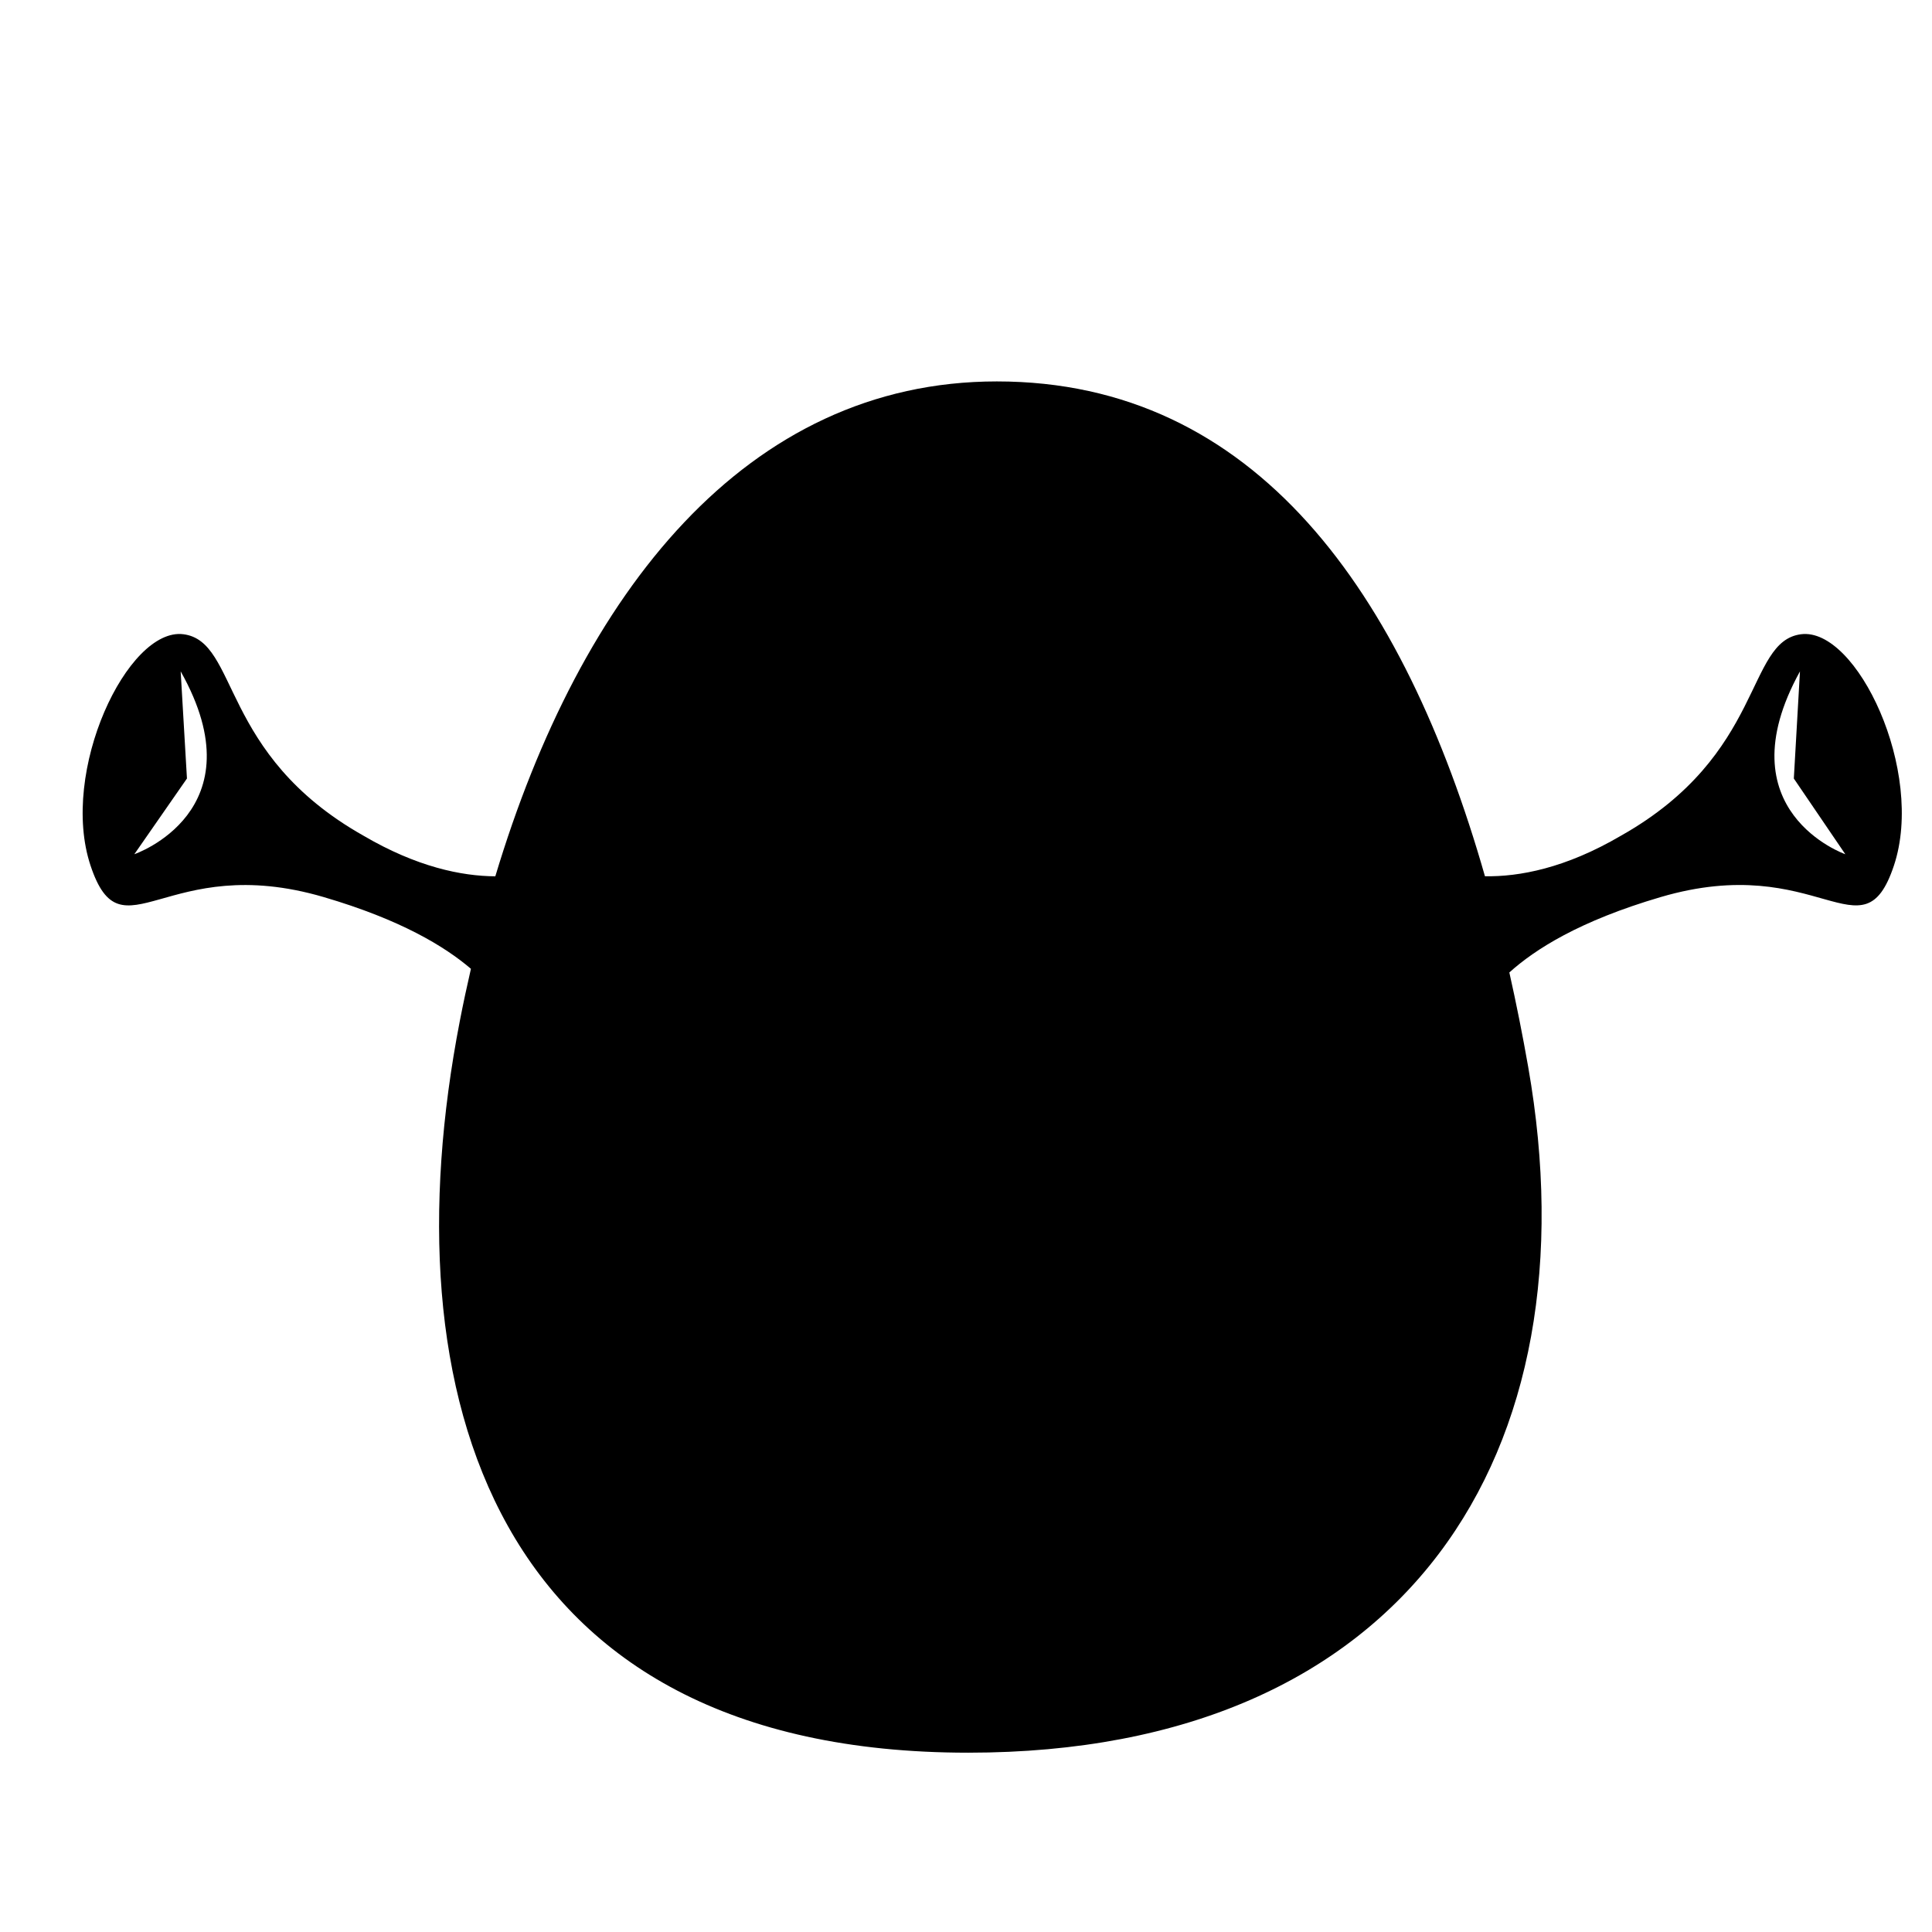 <?xml version="1.0" encoding="utf-8"?>
<!-- Generator: Adobe Illustrator 17.0.2, SVG Export Plug-In . SVG Version: 6.00 Build 0)  -->
<!DOCTYPE svg PUBLIC "-//W3C//DTD SVG 1.1//EN" "http://www.w3.org/Graphics/SVG/1.1/DTD/svg11.dtd">
<svg version="1.1" id="Layer_1" xmlns="http://www.w3.org/2000/svg" xmlns:xlink="http://www.w3.org/1999/xlink" x="0px" y="0px"
	 width="64px" height="64px" viewBox="0 0 64 64" enable-background="new 0 0 64 64" xml:space="preserve">
<g>
	<path d="M59.662,21.01c-1.845,0.237-1.183,3.975-5.962,6.672c-1.849,1.084-3.38,1.364-4.509,1.345
		c-2.683-9.394-7.596-16.392-16.169-16.392c-8.292,0-13.788,6.986-16.614,16.394c-1.115-0.007-2.596-0.307-4.37-1.347
		c-4.779-2.697-4.117-6.435-5.962-6.672S1.959,25.553,3,28.676s2.488-0.496,7.724,1.041c2.559,0.751,4.012,1.638,4.876,2.376
		c-0.132,0.574-0.257,1.154-0.37,1.74C12.846,46.148,16.271,58.06,32.075,58.06c14.574,0,20.786-9.969,18.549-22.713
		c-0.186-1.062-0.395-2.107-0.625-3.133c0.845-0.761,2.313-1.705,5.015-2.498c5.236-1.537,6.683,2.082,7.724-1.041
		C63.778,25.553,61.507,20.774,59.662,21.01z M4.45,28.297l1.743-2.508L5.985,22.24C8.6,26.878,4.45,28.297,4.45,28.297z
		 M59.626,22.241l-0.203,3.549l1.706,2.508C61.129,28.297,57.068,26.878,59.626,22.241z"/>
</g>
</svg>
